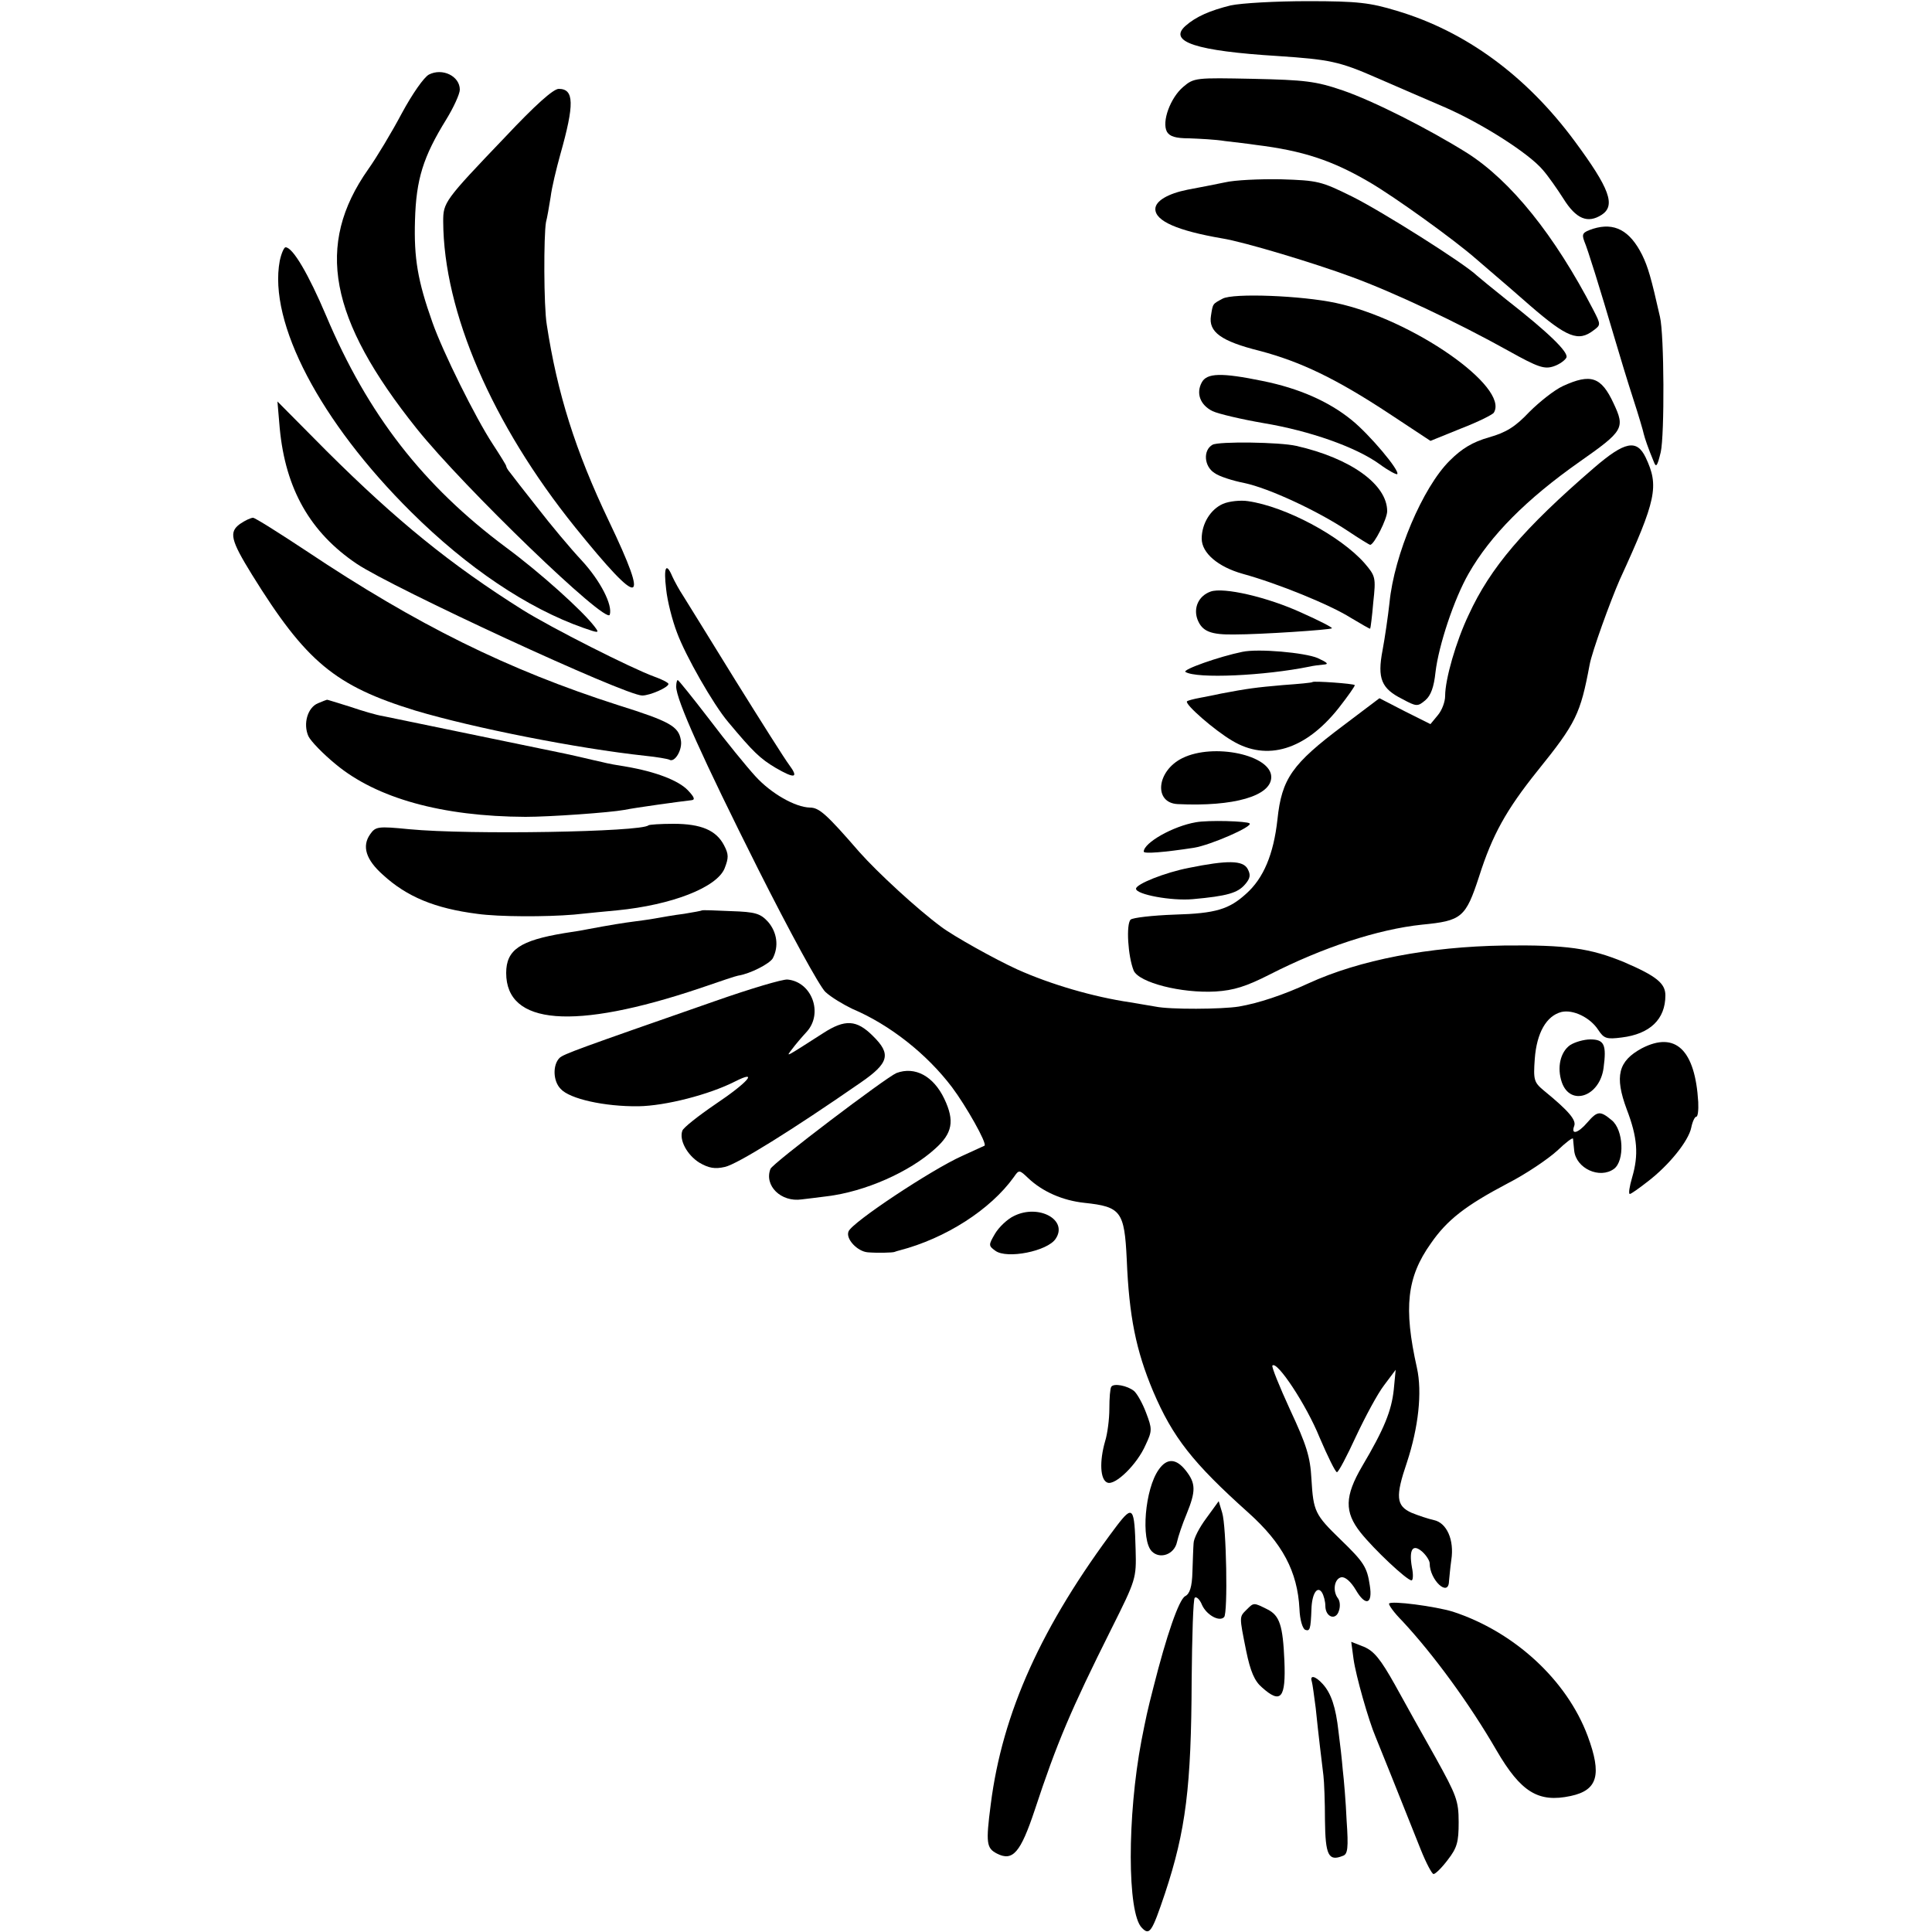 <?xml version="1.0" standalone="no"?>
<!DOCTYPE svg PUBLIC "-//W3C//DTD SVG 20010904//EN"
 "http://www.w3.org/TR/2001/REC-SVG-20010904/DTD/svg10.dtd">
<svg version="1.0" xmlns="http://www.w3.org/2000/svg"
 width="500pt" height="500pt" viewBox="0 0 500 500"
 preserveAspectRatio="xMidYMid meet">
<g transform="translate(0,500) scale(0.1,-0.1)"
fill="#000000" stroke="none">
<path d="M3185 4986 c-53 -13 -90 -29 -117 -53 -46 -41 28 -65 239 -78 134 -9
159 -14 255 -56 51 -22 131 -57 178 -77 96 -42 217 -119 253 -162 14 -16 37
-49 53 -74 33 -53 63 -65 99 -42 37 24 21 68 -70 191 -125 169 -282 284 -460
337 -69 21 -101 25 -230 25 -83 0 -172 -5 -200 -11z"/>
<path d="M1110 4807 c-13 -7 -43 -50 -70 -100 -26 -49 -65 -114 -87 -145 -138
-196 -102 -387 126 -672 121 -151 490 -507 499 -481 8 25 -24 88 -73 141 -29
31 -80 92 -114 136 -34 43 -66 84 -71 91 -6 7 -10 14 -10 17 0 2 -16 28 -35
57 -44 67 -129 238 -156 315 -38 107 -48 166 -45 264 3 106 21 164 81 261 19
31 35 66 35 77 0 35 -45 57 -80 39z"/>
<path d="M3062 4775 c-33 -28 -56 -90 -42 -116 7 -12 22 -17 58 -17 26 -1 68
-3 92 -7 25 -3 61 -7 80 -10 122 -15 198 -40 295 -97 65 -38 218 -148 275
-198 14 -12 36 -31 50 -43 14 -12 55 -47 90 -78 96 -83 125 -94 164 -64 19 14
19 15 0 52 -101 195 -214 335 -327 407 -99 62 -243 135 -322 162 -70 24 -98
27 -232 30 -148 3 -153 3 -181 -21z"/>
<path d="M1307 4645 c-157 -164 -160 -169 -160 -218 1 -234 127 -525 341 -791
172 -213 195 -209 88 15 -87 182 -134 332 -161 509 -8 48 -8 231 -2 265 3 11
8 40 12 65 3 25 15 74 25 110 37 131 36 170 -4 170 -14 0 -61 -42 -139 -125z"/>
<path d="M3170 4528 c-25 -5 -69 -14 -97 -19 -50 -10 -83 -29 -83 -50 0 -31
57 -56 173 -76 57 -9 242 -65 336 -100 109 -40 274 -118 405 -191 77 -43 93
-48 117 -40 15 5 30 16 33 23 5 14 -46 64 -156 150 -34 27 -69 56 -76 62 -32
31 -244 165 -322 204 -81 40 -89 42 -185 45 -55 1 -120 -2 -145 -8z"/>
<path d="M4123 4408 c-27 -9 -30 -13 -23 -32 9 -21 39 -117 80 -256 12 -41 33
-110 47 -153 14 -43 26 -84 27 -90 3 -12 11 -36 26 -72 6 -16 9 -12 18 25 10
45 9 304 -2 350 -23 102 -31 129 -46 160 -32 64 -72 85 -127 68z"/>
<path d="M724 4325 c-30 -160 105 -417 340 -650 145 -144 301 -249 446 -300
40 -14 42 -14 29 3 -31 41 -141 140 -229 205 -215 160 -358 344 -466 600 -45
106 -86 177 -105 177 -4 0 -11 -16 -15 -35z"/>
<path d="M3164 4227 c-26 -14 -25 -12 -30 -44 -7 -42 26 -66 126 -91 106 -28
198 -72 336 -163 l106 -70 79 32 c44 17 82 36 85 41 41 66 -211 242 -409 284
-88 19 -266 26 -293 11z"/>
<path d="M3110 4010 c-15 -28 -4 -58 28 -74 15 -7 74 -21 132 -31 120 -20 239
-62 300 -106 23 -17 44 -28 46 -26 8 8 -72 103 -118 140 -59 48 -136 82 -230
101 -107 22 -145 21 -158 -4z"/>
<path d="M4045 4001 c-22 -10 -61 -41 -87 -67 -36 -38 -59 -53 -105 -66 -42
-12 -70 -29 -101 -60 -70 -69 -144 -244 -156 -368 -4 -36 -12 -91 -18 -123
-14 -73 -3 -99 51 -126 37 -20 40 -20 60 -3 14 12 22 34 26 72 8 69 48 190 86
256 56 98 149 192 287 289 114 80 118 87 88 151 -32 69 -59 78 -131 45z"/>
<path d="M724 3891 c15 -157 79 -269 199 -350 94 -63 695 -341 739 -341 20 0
68 21 68 30 0 3 -17 12 -37 19 -58 21 -266 126 -341 173 -186 117 -325 230
-506 410 l-128 129 6 -70z"/>
<path d="M3138 3849 c-25 -14 -22 -56 5 -73 12 -9 47 -20 77 -26 63 -13 190
-72 268 -124 30 -20 56 -36 58 -36 10 0 44 67 44 87 0 69 -94 137 -235 169
-43 10 -201 12 -217 3z"/>
<path d="M4125 3789 c-182 -157 -268 -258 -324 -380 -33 -69 -61 -167 -61
-210 0 -15 -8 -37 -19 -50 l-19 -23 -66 33 -66 34 -94 -71 c-132 -99 -159
-137 -170 -243 -10 -90 -36 -152 -81 -192 -44 -40 -78 -51 -185 -54 -57 -2
-109 -8 -114 -13 -12 -12 -7 -95 8 -132 14 -31 123 -59 212 -54 47 3 79 13
140 44 137 70 280 117 394 129 103 10 113 18 148 125 34 107 70 172 151 273
100 124 111 147 135 275 6 33 53 163 78 220 95 207 102 242 67 316 -23 48 -54
42 -134 -27z"/>
<path d="M3165 3696 c-32 -14 -55 -51 -55 -90 0 -37 42 -73 106 -91 91 -25
226 -80 280 -114 27 -16 49 -29 50 -28 1 1 5 32 8 68 7 65 6 68 -23 102 -62
70 -204 146 -301 160 -19 3 -49 0 -65 -7z"/>
<path d="M621 3644 c-29 -21 -24 -42 31 -131 140 -226 215 -288 423 -352 151
-45 419 -98 595 -117 30 -3 58 -8 62 -10 14 -9 35 26 30 51 -6 35 -28 48 -162
90 -287 92 -521 208 -807 399 -71 47 -133 86 -138 86 -6 0 -21 -7 -34 -16z"/>
<path d="M1724 3475 c3 -30 16 -81 28 -112 22 -60 94 -186 132 -231 66 -79 83
-95 123 -119 50 -29 61 -27 35 8 -10 13 -72 111 -138 217 -65 106 -127 205
-136 220 -10 15 -22 37 -28 50 -16 38 -23 25 -16 -33z"/>
<path d="M3133 3469 c-31 -11 -45 -42 -34 -72 12 -31 34 -40 96 -39 67 0 248
12 252 16 2 2 -33 20 -78 40 -89 41 -203 67 -236 55z"/>
<path d="M3215 3313 c-59 -12 -156 -46 -147 -52 29 -18 204 -10 322 14 8 2 24
4 35 5 15 1 11 5 -15 17 -33 14 -154 25 -195 16z"/>
<path d="M1750 3223 c0 -34 69 -187 212 -472 82 -163 159 -304 174 -318 15
-14 47 -33 70 -44 97 -41 193 -117 258 -203 36 -48 91 -145 84 -151 -2 -1 -28
-13 -59 -27 -78 -35 -285 -172 -293 -195 -8 -19 23 -52 50 -54 25 -2 64 -1 69
1 3 1 8 3 13 4 119 31 235 105 296 190 13 19 14 19 37 -3 37 -35 89 -58 146
-64 94 -10 103 -22 109 -146 6 -148 24 -236 68 -341 51 -120 103 -186 247
-315 88 -79 127 -152 132 -249 1 -28 8 -51 15 -54 12 -4 14 1 16 53 1 40 15
62 27 44 5 -8 9 -24 9 -35 0 -29 27 -39 35 -13 4 11 3 25 -2 32 -15 19 -10 51
8 55 10 2 25 -11 38 -33 25 -43 44 -37 36 12 -7 47 -15 60 -75 118 -67 65 -71
73 -76 157 -3 58 -13 89 -55 179 -28 61 -49 113 -46 115 12 13 88 -102 122
-186 21 -49 41 -90 45 -90 4 0 26 42 49 92 24 51 56 111 73 133 l30 40 -5 -52
c-6 -54 -24 -100 -82 -198 -45 -77 -46 -118 -4 -171 34 -43 120 -124 132 -124
4 0 5 15 1 34 -8 46 2 62 27 40 10 -9 19 -23 19 -30 0 -43 49 -89 50 -46 1 9
3 34 6 55 8 52 -12 96 -45 103 -14 3 -41 12 -58 19 -40 18 -42 42 -12 130 30
91 40 182 26 245 -35 156 -26 235 36 322 42 61 90 98 198 155 49 25 106 64
129 85 22 21 40 35 41 31 0 -4 2 -18 3 -31 5 -46 66 -74 103 -47 28 21 25 101
-6 126 -30 25 -37 24 -63 -6 -24 -28 -43 -33 -34 -9 6 15 -14 39 -79 92 -25
21 -27 27 -23 82 5 67 30 111 69 121 30 7 74 -14 95 -46 15 -23 22 -25 61 -20
73 9 113 47 113 109 0 31 -23 50 -107 86 -87 36 -149 45 -311 43 -194 -3 -373
-37 -506 -98 -65 -30 -128 -51 -180 -60 -44 -7 -178 -8 -216 0 -13 2 -42 7
-65 11 -95 14 -205 46 -292 85 -57 26 -165 86 -198 111 -62 46 -163 139 -211
193 -85 98 -104 115 -128 115 -38 1 -100 36 -141 81 -22 24 -76 90 -119 147
-43 56 -80 102 -82 102 -2 0 -4 -7 -4 -17z"/>
<path d="M3397 3235 c-1 -2 -36 -5 -77 -8 -69 -6 -92 -9 -160 -22 -14 -3 -38
-8 -55 -11 -16 -3 -31 -7 -33 -9 -7 -7 71 -75 117 -102 90 -54 189 -24 275 84
25 32 44 59 42 60 -4 4 -105 11 -109 8z"/>
<path d="M823 3180 c-27 -11 -39 -53 -25 -85 6 -13 38 -46 71 -73 106 -88 275
-135 491 -136 63 0 218 11 256 18 29 6 146 22 173 25 11 1 8 8 -9 26 -24 25
-83 48 -160 61 -25 4 -47 8 -50 9 -3 1 -18 4 -35 8 -30 7 -59 14 -104 23 -286
59 -421 87 -441 91 -14 2 -52 13 -84 24 -33 10 -60 19 -60 18 -1 0 -11 -4 -23
-9z"/>
<path d="M3060 3038 c-67 -33 -75 -116 -12 -119 145 -7 242 21 242 70 0 57
-149 89 -230 49z"/>
<path d="M3095 2872 c-59 -10 -135 -53 -135 -76 0 -6 52 -2 130 10 43 7 153
55 144 63 -6 6 -107 9 -139 3z"/>
<path d="M1678 2864 c-18 -17 -462 -25 -619 -10 -81 8 -87 7 -101 -13 -22 -31
-11 -66 33 -105 62 -57 135 -87 244 -101 57 -8 179 -8 250 -2 39 4 89 9 112
11 142 14 257 59 278 108 11 28 11 37 -1 60 -20 39 -59 56 -131 56 -34 0 -63
-2 -65 -4z"/>
<path d="M3077 2754 c-62 -12 -137 -42 -137 -54 0 -15 92 -32 147 -27 89 8
116 16 135 38 14 16 15 25 7 40 -12 23 -53 23 -152 3z"/>
<path d="M1817 2644 c-1 -1 -22 -5 -47 -9 -25 -3 -58 -9 -75 -12 -16 -3 -41
-6 -55 -8 -24 -3 -62 -9 -120 -20 -14 -3 -41 -7 -60 -10 -114 -19 -150 -43
-150 -103 0 -135 175 -149 500 -40 52 18 97 33 100 33 32 5 82 31 90 45 16 31
11 67 -12 94 -20 22 -33 26 -96 28 -40 2 -74 3 -75 2z"/>
<path d="M1850 2409 c-350 -122 -392 -137 -402 -147 -18 -18 -17 -60 3 -80 23
-26 114 -46 201 -45 70 1 183 30 250 64 63 32 34 -2 -51 -59 -44 -30 -82 -60
-85 -68 -9 -24 12 -63 44 -83 24 -14 40 -17 66 -11 32 7 175 96 351 218 74 51
80 74 32 121 -42 42 -72 44 -129 7 -100 -64 -97 -63 -80 -41 8 11 25 31 38 45
43 48 13 129 -50 135 -13 1 -97 -24 -188 -56z"/>
<path d="M4063 2295 c-25 -18 -34 -58 -21 -96 22 -63 98 -37 108 37 8 60 2 74
-34 74 -17 0 -41 -7 -53 -15z"/>
<path d="M4249 2287 c-61 -33 -71 -72 -39 -158 28 -73 31 -118 14 -176 -7 -24
-10 -43 -6 -43 3 0 23 14 46 32 55 42 106 105 113 140 3 15 9 28 13 28 4 0 6
17 5 38 -8 135 -59 184 -146 139z"/>
<path d="M2320 2223 c-28 -12 -321 -234 -326 -248 -17 -43 27 -87 81 -79 11 1
40 5 65 8 99 12 214 63 280 123 45 40 51 72 24 129 -28 59 -76 85 -124 67z"/>
<path d="M2624 1853 c-17 -8 -39 -29 -49 -46 -17 -29 -17 -31 1 -44 30 -22
135 -1 156 31 33 49 -44 91 -108 59z"/>
<path d="M2876 1411 c-3 -4 -5 -29 -5 -57 0 -27 -5 -65 -11 -84 -15 -52 -13
-100 6 -107 20 -8 77 47 99 98 17 36 17 41 1 83 -9 24 -23 49 -31 56 -17 14
-53 21 -59 11z"/>
<path d="M2999 1197 c-36 -50 -47 -183 -18 -212 21 -21 58 -8 65 24 3 14 14
47 25 73 24 59 24 79 -2 112 -25 32 -49 33 -70 3z"/>
<path d="M3122 1071 c-18 -24 -33 -53 -33 -65 -1 -12 -2 -45 -3 -74 -1 -39 -7
-57 -19 -63 -16 -9 -48 -101 -82 -236 -16 -62 -19 -77 -31 -138 -37 -195 -37
-446 1 -484 20 -21 26 -12 60 89 54 163 68 276 69 552 1 113 4 210 8 213 4 4
13 -4 19 -19 12 -26 45 -44 57 -31 10 10 6 235 -5 270 l-9 30 -32 -44z"/>
<path d="M2890 1051 c-195 -259 -296 -484 -326 -721 -13 -100 -11 -113 16
-127 41 -21 61 2 98 113 57 173 93 258 198 468 64 128 65 131 63 205 -3 111
-7 117 -49 62z"/>
<path d="M3595 850 c-2 -3 13 -24 34 -45 81 -87 174 -214 244 -335 63 -108
108 -136 192 -118 70 15 81 55 44 155 -54 145 -190 270 -349 322 -46 14 -160
29 -165 21z"/>
<path d="M3226 834 c-19 -19 -19 -16 -1 -106 11 -54 22 -79 41 -95 49 -44 62
-28 58 69 -4 91 -12 117 -44 133 -36 18 -35 18 -54 -1z"/>
<path d="M3503 706 c6 -43 39 -159 57 -201 8 -19 60 -149 117 -292 14 -35 29
-63 33 -63 5 0 22 17 37 37 24 31 28 46 28 97 0 56 -6 70 -59 166 -33 58 -80
143 -106 190 -37 66 -54 87 -80 98 l-33 13 6 -45z"/>
<path d="M3395 648 c2 -7 6 -38 10 -68 3 -30 8 -75 11 -100 3 -25 7 -58 9 -75
2 -16 4 -69 4 -116 1 -90 9 -107 46 -92 13 4 15 20 10 92 -2 47 -7 106 -10
131 -2 25 -7 69 -11 99 -7 63 -19 99 -41 123 -19 21 -34 24 -28 6z"/>
</g>
</svg>
